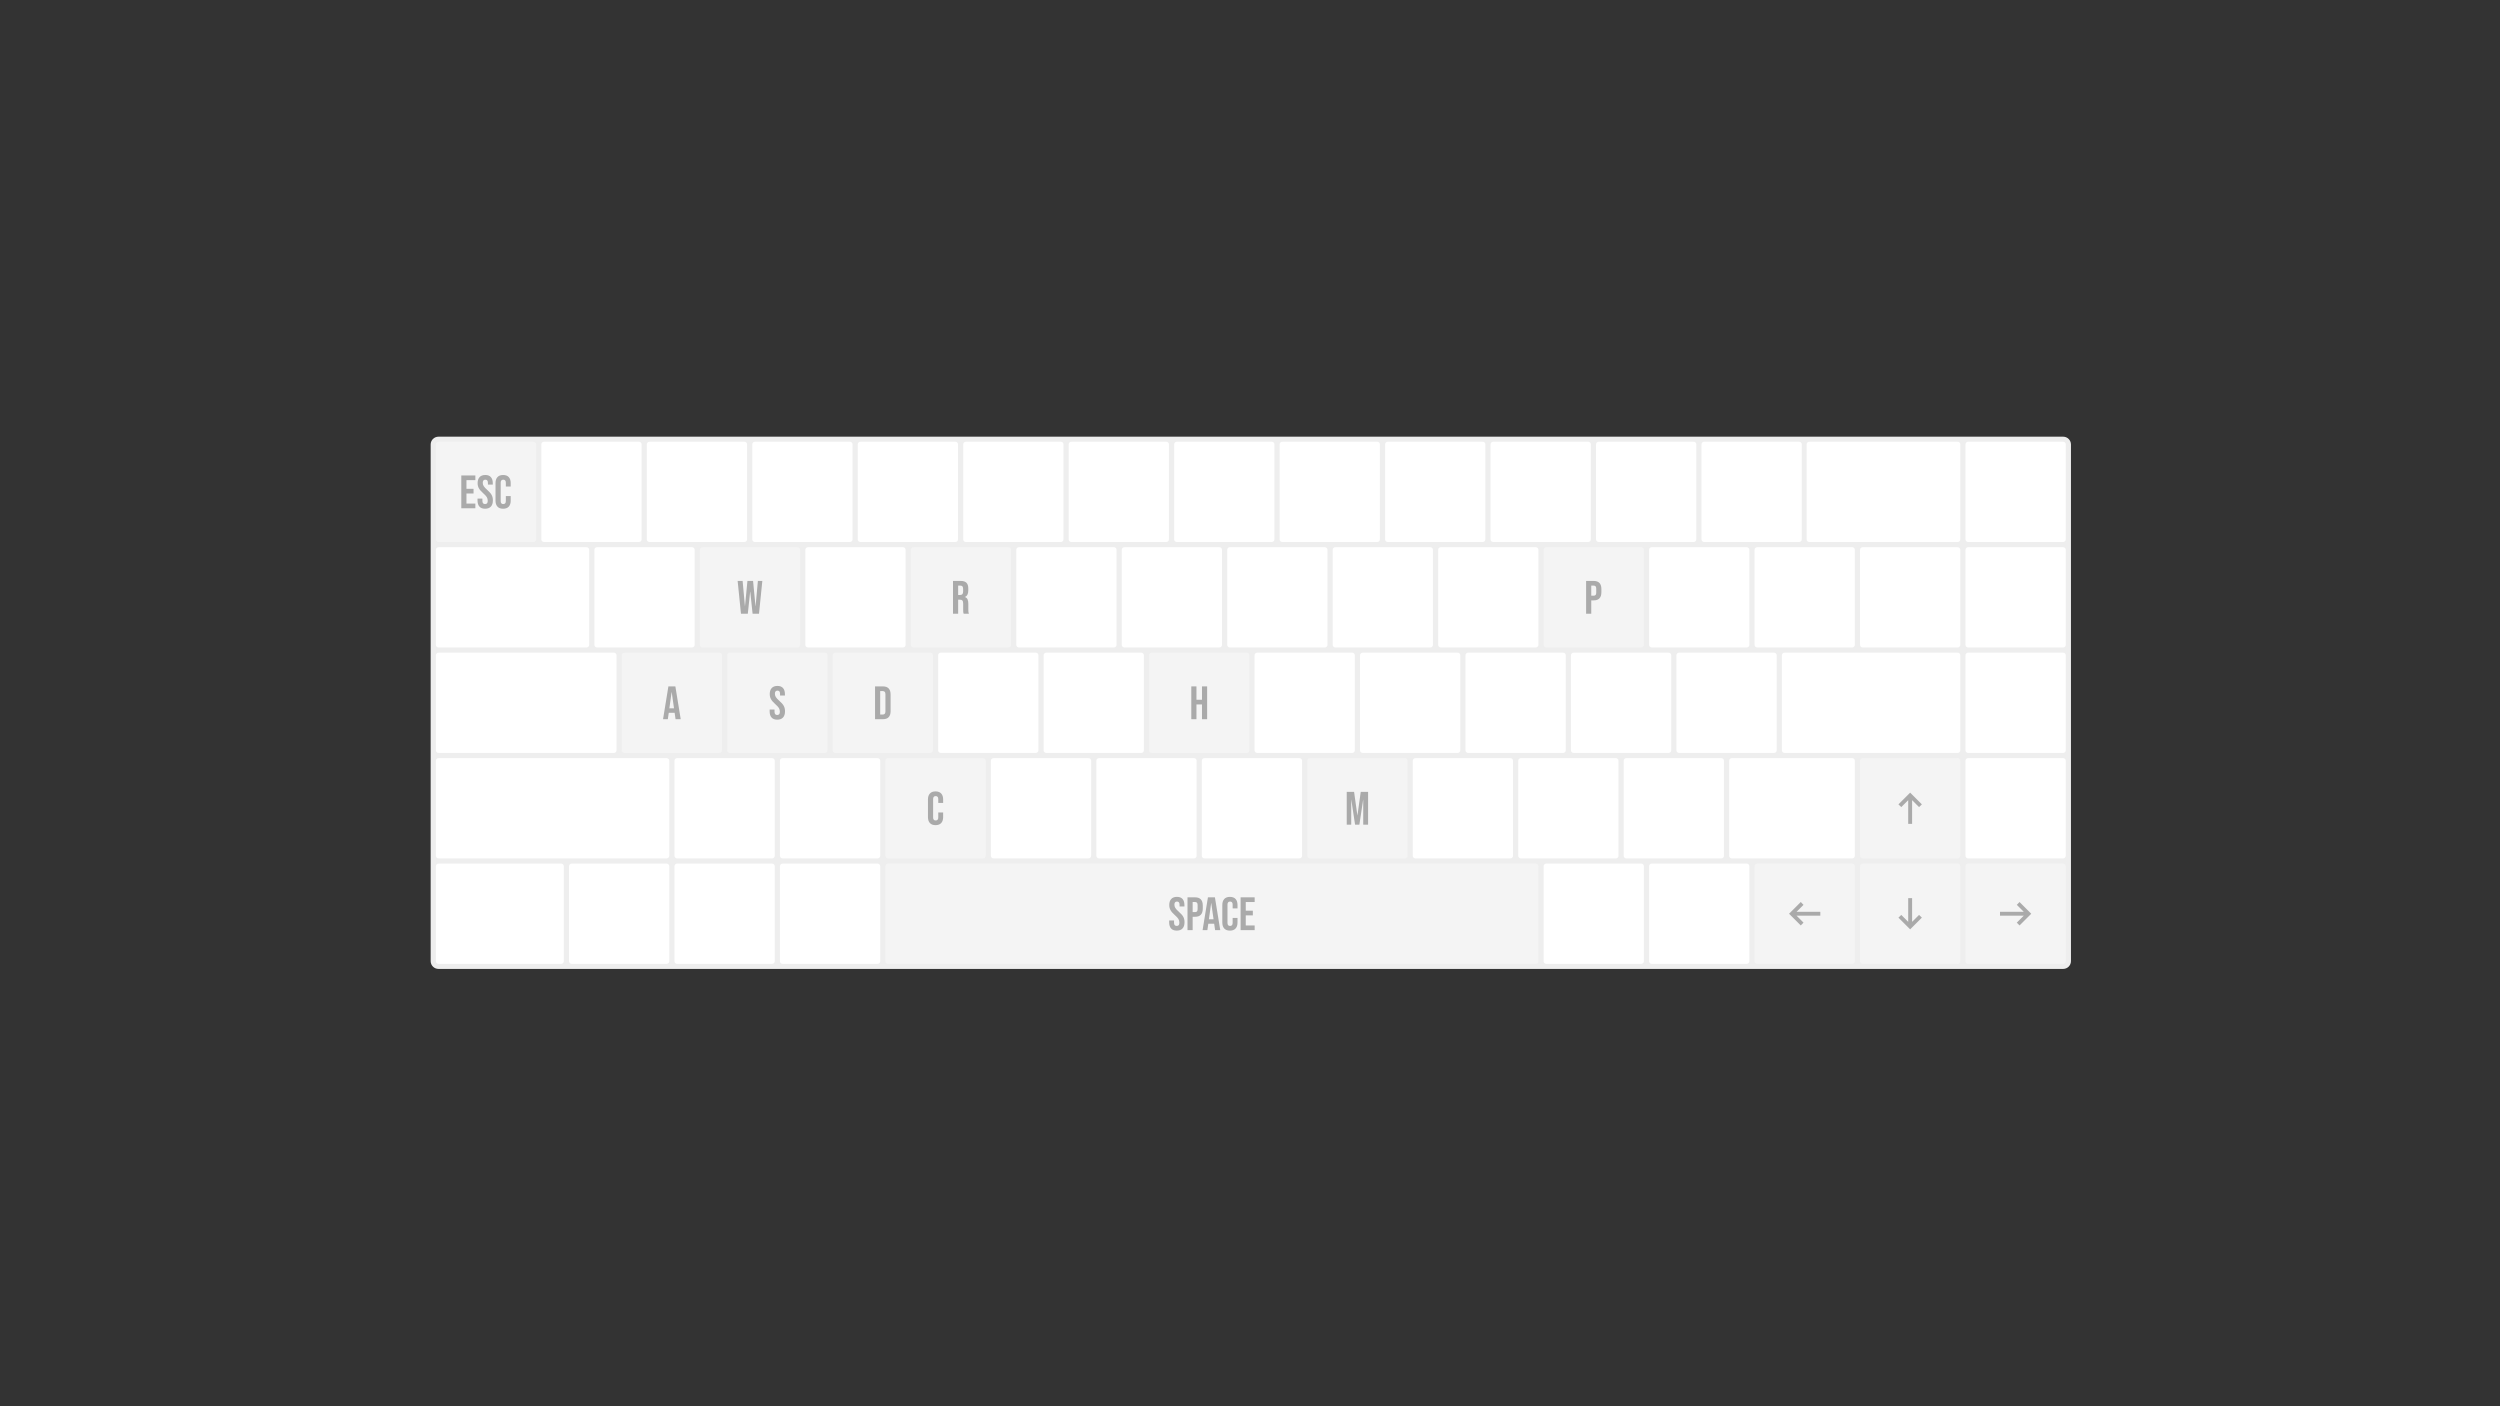 <?xml version="1.0" encoding="UTF-8"?>
<svg id="keyboard" xmlns="http://www.w3.org/2000/svg" viewBox="0 0 3840 2160">
  <rect x="0" y="0" width="3840" height="2160" fill="#333333" stroke="none"/>
  <defs>
    <style>
      .cls-1 {
        fill: #f4f4f4;
      }

      .cls-2 {
        fill: #fff;
      }

      .cls-3 {
        fill: #aaa;
      }

      .cls-4 {
        fill: #eee;
      }
    </style>
  </defs>
  <g>
    <rect class="cls-4" x="663.5" y="672.75" width="2515.5" height="813.5" rx="10" ry="10"/>
    <path class="cls-4" d="m3169,674.75c4.41,0,8,3.59,8,8v793.5c0,4.41-3.59,8-8,8H673.5c-4.41,0-8-3.59-8-8v-793.5c0-4.41,3.59-8,8-8h2495.5m0-4H673.5c-6.63,0-12,5.37-12,12v793.5c0,6.63,5.37,12,12,12h2495.5c6.63,0,12-5.37,12-12v-793.5c0-6.63-5.37-12-12-12h0Z"/>
  </g>
  <g id="escape">
    <rect class="cls-1" x="667.5" y="676.5" width="158" height="158" rx="6" ry="6"/>
    <path class="cls-4" d="m819.5,678.5c2.21,0,4,1.79,4,4v146c0,2.21-1.79,4-4,4h-146c-2.21,0-4-1.79-4-4v-146c0-2.21,1.79-4,4-4h146m0-4h-146c-4.42,0-8,3.58-8,8v146c0,4.42,3.58,8,8,8h146c4.42,0,8-3.58,8-8v-146c0-4.42-3.58-8-8-8h0Z"/>
  </g>
  <g>
    <rect class="cls-2" x="829.5" y="676.5" width="158" height="158" rx="6" ry="6"/>
    <path class="cls-4" d="m981.5,678.5c2.21,0,4,1.79,4,4v146c0,2.21-1.79,4-4,4h-146c-2.21,0-4-1.79-4-4v-146c0-2.21,1.79-4,4-4h146m0-4h-146c-4.42,0-8,3.58-8,8v146c0,4.42,3.58,8,8,8h146c4.42,0,8-3.58,8-8v-146c0-4.42-3.58-8-8-8h0Z"/>
  </g>
  <g>
    <rect class="cls-2" x="991.5" y="676.5" width="158" height="158" rx="6" ry="6"/>
    <path class="cls-4" d="m1143.5,678.5c2.21,0,4,1.79,4,4v146c0,2.21-1.79,4-4,4h-146c-2.21,0-4-1.79-4-4v-146c0-2.21,1.79-4,4-4h146m0-4h-146c-4.42,0-8,3.58-8,8v146c0,4.42,3.58,8,8,8h146c4.42,0,8-3.58,8-8v-146c0-4.42-3.58-8-8-8h0Z"/>
  </g>
  <g>
    <rect class="cls-2" x="1153.5" y="676.5" width="158" height="158" rx="6" ry="6"/>
    <path class="cls-4" d="m1305.5,678.5c2.21,0,4,1.79,4,4v146c0,2.21-1.79,4-4,4h-146c-2.21,0-4-1.79-4-4v-146c0-2.21,1.79-4,4-4h146m0-4h-146c-4.42,0-8,3.58-8,8v146c0,4.42,3.58,8,8,8h146c4.42,0,8-3.58,8-8v-146c0-4.42-3.58-8-8-8h0Z"/>
  </g>
  <g>
    <rect class="cls-2" x="1315.5" y="676.5" width="158" height="158" rx="6" ry="6"/>
    <path class="cls-4" d="m1467.5,678.5c2.21,0,4,1.79,4,4v146c0,2.21-1.79,4-4,4h-146c-2.21,0-4-1.79-4-4v-146c0-2.21,1.79-4,4-4h146m0-4h-146c-4.42,0-8,3.58-8,8v146c0,4.42,3.58,8,8,8h146c4.42,0,8-3.58,8-8v-146c0-4.42-3.58-8-8-8h0Z"/>
  </g>
  <g>
    <rect class="cls-2" x="1477.5" y="676.5" width="158" height="158" rx="6" ry="6"/>
    <path class="cls-4" d="m1629.5,678.5c2.21,0,4,1.79,4,4v146c0,2.21-1.79,4-4,4h-146c-2.21,0-4-1.79-4-4v-146c0-2.21,1.79-4,4-4h146m0-4h-146c-4.42,0-8,3.58-8,8v146c0,4.42,3.58,8,8,8h146c4.42,0,8-3.58,8-8v-146c0-4.42-3.58-8-8-8h0Z"/>
  </g>
  <g>
    <rect class="cls-2" x="1639.5" y="676.5" width="158" height="158" rx="6" ry="6"/>
    <path class="cls-4" d="m1791.5,678.5c2.21,0,4,1.79,4,4v146c0,2.21-1.79,4-4,4h-146c-2.21,0-4-1.79-4-4v-146c0-2.21,1.79-4,4-4h146m0-4h-146c-4.42,0-8,3.58-8,8v146c0,4.42,3.58,8,8,8h146c4.42,0,8-3.58,8-8v-146c0-4.42-3.58-8-8-8h0Z"/>
  </g>
  <g>
    <rect class="cls-2" x="1801.5" y="676.5" width="158" height="158" rx="6" ry="6"/>
    <path class="cls-4" d="m1953.5,678.5c2.21,0,4,1.79,4,4v146c0,2.21-1.79,4-4,4h-146c-2.21,0-4-1.79-4-4v-146c0-2.21,1.79-4,4-4h146m0-4h-146c-4.42,0-8,3.58-8,8v146c0,4.42,3.58,8,8,8h146c4.42,0,8-3.58,8-8v-146c0-4.42-3.58-8-8-8h0Z"/>
  </g>
  <g>
    <rect class="cls-2" x="1963.5" y="676.5" width="158" height="158" rx="6" ry="6"/>
    <path class="cls-4" d="m2115.5,678.5c2.21,0,4,1.79,4,4v146c0,2.21-1.79,4-4,4h-146c-2.21,0-4-1.79-4-4v-146c0-2.21,1.79-4,4-4h146m0-4h-146c-4.42,0-8,3.58-8,8v146c0,4.42,3.58,8,8,8h146c4.42,0,8-3.58,8-8v-146c0-4.42-3.58-8-8-8h0Z"/>
  </g>
  <g>
    <rect class="cls-2" x="2125.5" y="676.5" width="158" height="158" rx="6" ry="6"/>
    <path class="cls-4" d="m2277.5,678.5c2.21,0,4,1.79,4,4v146c0,2.21-1.79,4-4,4h-146c-2.21,0-4-1.79-4-4v-146c0-2.21,1.79-4,4-4h146m0-4h-146c-4.42,0-8,3.58-8,8v146c0,4.42,3.58,8,8,8h146c4.42,0,8-3.58,8-8v-146c0-4.42-3.58-8-8-8h0Z"/>
  </g>
  <g>
    <rect class="cls-2" x="2287.5" y="676.5" width="158" height="158" rx="6" ry="6"/>
    <path class="cls-4" d="m2439.5,678.5c2.21,0,4,1.79,4,4v146c0,2.21-1.79,4-4,4h-146c-2.21,0-4-1.79-4-4v-146c0-2.21,1.79-4,4-4h146m0-4h-146c-4.42,0-8,3.58-8,8v146c0,4.42,3.58,8,8,8h146c4.42,0,8-3.58,8-8v-146c0-4.42-3.58-8-8-8h0Z"/>
  </g>
  <g>
    <rect class="cls-2" x="2449.5" y="676.5" width="158" height="158" rx="6" ry="6"/>
    <path class="cls-4" d="m2601.5,678.5c2.21,0,4,1.79,4,4v146c0,2.21-1.79,4-4,4h-146c-2.21,0-4-1.79-4-4v-146c0-2.21,1.79-4,4-4h146m0-4h-146c-4.42,0-8,3.58-8,8v146c0,4.42,3.58,8,8,8h146c4.42,0,8-3.58,8-8v-146c0-4.42-3.58-8-8-8h0Z"/>
  </g>
  <g>
    <rect class="cls-2" x="2611.5" y="676.5" width="158" height="158" rx="6" ry="6"/>
    <path class="cls-4" d="m2763.5,678.5c2.21,0,4,1.79,4,4v146c0,2.21-1.79,4-4,4h-146c-2.21,0-4-1.79-4-4v-146c0-2.21,1.79-4,4-4h146m0-4h-146c-4.42,0-8,3.58-8,8v146c0,4.42,3.58,8,8,8h146c4.42,0,8-3.58,8-8v-146c0-4.42-3.58-8-8-8h0Z"/>
  </g>
  <g>
    <rect class="cls-2" x="2773" y="676.5" width="240" height="158" rx="6" ry="6"/>
    <path class="cls-4" d="m3007,678.5c2.21,0,4,1.79,4,4v146c0,2.21-1.79,4-4,4h-228c-2.21,0-4-1.79-4-4v-146c0-2.21,1.79-4,4-4h228m0-4h-228c-4.42,0-8,3.58-8,8v146c0,4.42,3.58,8,8,8h228c4.42,0,8-3.58,8-8v-146c0-4.42-3.58-8-8-8h0Z"/>
  </g>
  <g>
    <rect class="cls-2" x="3017" y="676.5" width="158" height="158" rx="6" ry="6"/>
    <path class="cls-4" d="m3169,678.5c2.21,0,4,1.79,4,4v146c0,2.21-1.79,4-4,4h-146c-2.21,0-4-1.79-4-4v-146c0-2.21,1.79-4,4-4h146m0-4h-146c-4.42,0-8,3.58-8,8v146c0,4.42,3.58,8,8,8h146c4.42,0,8-3.58,8-8v-146c0-4.42-3.58-8-8-8h0Z"/>
  </g>
  <g>
    <rect class="cls-2" x="667.5" y="838.5" width="239.5" height="158" rx="6" ry="6"/>
    <path class="cls-4" d="m901,840.5c2.21,0,4,1.79,4,4v146c0,2.21-1.79,4-4,4h-227.5c-2.21,0-4-1.79-4-4v-146c0-2.21,1.79-4,4-4h227.5m0-4h-227.5c-4.42,0-8,3.58-8,8v146c0,4.42,3.58,8,8,8h227.5c4.42,0,8-3.58,8-8v-146c0-4.42-3.58-8-8-8h0Z"/>
  </g>
  <g>
    <rect class="cls-2" x="667.5" y="1000.5" width="281.5" height="158" rx="6" ry="6"/>
    <path class="cls-4" d="m943,1002.5c2.21,0,4,1.79,4,4v146c0,2.21-1.79,4-4,4h-269.5c-2.21,0-4-1.79-4-4v-146c0-2.21,1.79-4,4-4h269.5m0-4h-269.5c-4.42,0-8,3.58-8,8v146c0,4.42,3.58,8,8,8h269.5c4.42,0,8-3.58,8-8v-146c0-4.42-3.58-8-8-8h0Z"/>
  </g>
  <g>
    <rect class="cls-2" x="667.5" y="1162.5" width="362.5" height="158" rx="6" ry="6"/>
    <path class="cls-4" d="m1024,1164.5c2.21,0,4,1.79,4,4v146c0,2.21-1.79,4-4,4h-350.5c-2.21,0-4-1.79-4-4v-146c0-2.21,1.79-4,4-4h350.5m0-4h-350.5c-4.42,0-8,3.58-8,8v146c0,4.42,3.58,8,8,8h350.5c4.42,0,8-3.58,8-8v-146c0-4.42-3.58-8-8-8h0Z"/>
  </g>
  <g>
    <rect class="cls-2" x="911" y="838.5" width="158" height="158" rx="6" ry="6"/>
    <path class="cls-4" d="m1063,840.5c2.21,0,4,1.79,4,4v146c0,2.21-1.79,4-4,4h-146c-2.21,0-4-1.79-4-4v-146c0-2.21,1.79-4,4-4h146m0-4h-146c-4.42,0-8,3.58-8,8v146c0,4.42,3.58,8,8,8h146c4.42,0,8-3.58,8-8v-146c0-4.42-3.58-8-8-8h0Z"/>
  </g>
  <g id="movement">
    <rect class="cls-1" x="1073" y="838.5" width="158" height="158" rx="6" ry="6"/>
    <path class="cls-4" d="m1225,840.5c2.21,0,4,1.79,4,4v146c0,2.21-1.79,4-4,4h-146c-2.21,0-4-1.79-4-4v-146c0-2.21,1.79-4,4-4h146m0-4h-146c-4.42,0-8,3.58-8,8v146c0,4.42,3.58,8,8,8h146c4.42,0,8-3.58,8-8v-146c0-4.42-3.58-8-8-8h0Z"/>
  </g>
  <g>
    <rect class="cls-2" x="1235" y="838.5" width="158" height="158" rx="6" ry="6"/>
    <path class="cls-4" d="m1387,840.5c2.21,0,4,1.79,4,4v146c0,2.21-1.79,4-4,4h-146c-2.21,0-4-1.79-4-4v-146c0-2.21,1.79-4,4-4h146m0-4h-146c-4.42,0-8,3.58-8,8v146c0,4.42,3.58,8,8,8h146c4.42,0,8-3.58,8-8v-146c0-4.42-3.58-8-8-8h0Z"/>
  </g>
  <g id="reset">
    <rect class="cls-1" x="1397" y="838.5" width="158" height="158" rx="6" ry="6"/>
    <path class="cls-4" d="m1549,840.5c2.21,0,4,1.79,4,4v146c0,2.21-1.79,4-4,4h-146c-2.21,0-4-1.79-4-4v-146c0-2.21,1.79-4,4-4h146m0-4h-146c-4.42,0-8,3.58-8,8v146c0,4.42,3.58,8,8,8h146c4.42,0,8-3.58,8-8v-146c0-4.42-3.58-8-8-8h0Z"/>
  </g>
  <g>
    <rect class="cls-2" x="1559" y="838.5" width="158" height="158" rx="6" ry="6"/>
    <path class="cls-4" d="m1711,840.5c2.21,0,4,1.79,4,4v146c0,2.21-1.79,4-4,4h-146c-2.21,0-4-1.79-4-4v-146c0-2.21,1.79-4,4-4h146m0-4h-146c-4.42,0-8,3.58-8,8v146c0,4.42,3.58,8,8,8h146c4.42,0,8-3.58,8-8v-146c0-4.42-3.58-8-8-8h0Z"/>
  </g>
  <g>
    <rect class="cls-2" x="1721" y="838.5" width="158" height="158" rx="6" ry="6"/>
    <path class="cls-4" d="m1873,840.5c2.21,0,4,1.79,4,4v146c0,2.21-1.79,4-4,4h-146c-2.21,0-4-1.79-4-4v-146c0-2.21,1.79-4,4-4h146m0-4h-146c-4.42,0-8,3.58-8,8v146c0,4.42,3.58,8,8,8h146c4.42,0,8-3.58,8-8v-146c0-4.42-3.58-8-8-8h0Z"/>
  </g>
  <g>
    <rect class="cls-2" x="1883" y="838.5" width="158" height="158" rx="6" ry="6"/>
    <path class="cls-4" d="m2035,840.5c2.21,0,4,1.79,4,4v146c0,2.21-1.79,4-4,4h-146c-2.21,0-4-1.79-4-4v-146c0-2.21,1.79-4,4-4h146m0-4h-146c-4.42,0-8,3.58-8,8v146c0,4.42,3.58,8,8,8h146c4.42,0,8-3.58,8-8v-146c0-4.42-3.58-8-8-8h0Z"/>
  </g>
  <g>
    <rect class="cls-2" x="2045" y="838.5" width="158" height="158" rx="6" ry="6"/>
    <path class="cls-4" d="m2197,840.5c2.21,0,4,1.79,4,4v146c0,2.21-1.79,4-4,4h-146c-2.21,0-4-1.79-4-4v-146c0-2.21,1.79-4,4-4h146m0-4h-146c-4.42,0-8,3.58-8,8v146c0,4.42,3.58,8,8,8h146c4.42,0,8-3.58,8-8v-146c0-4.42-3.58-8-8-8h0Z"/>
  </g>
  <g>
    <rect class="cls-2" x="2207" y="838.5" width="158" height="158" rx="6" ry="6"/>
    <path class="cls-4" d="m2359,840.5c2.21,0,4,1.79,4,4v146c0,2.21-1.79,4-4,4h-146c-2.21,0-4-1.79-4-4v-146c0-2.21,1.79-4,4-4h146m0-4h-146c-4.42,0-8,3.58-8,8v146c0,4.42,3.58,8,8,8h146c4.42,0,8-3.58,8-8v-146c0-4.42-3.58-8-8-8h0Z"/>
  </g>
  <g id="pause">
    <rect class="cls-1" x="2369" y="838.5" width="158" height="158" rx="6" ry="6"/>
    <path class="cls-4" d="m2521,840.5c2.21,0,4,1.79,4,4v146c0,2.21-1.79,4-4,4h-146c-2.21,0-4-1.79-4-4v-146c0-2.21,1.79-4,4-4h146m0-4h-146c-4.42,0-8,3.58-8,8v146c0,4.42,3.58,8,8,8h146c4.42,0,8-3.58,8-8v-146c0-4.42-3.58-8-8-8h0Z"/>
  </g>
  <g>
    <rect class="cls-2" x="2531" y="838.5" width="158" height="158" rx="6" ry="6"/>
    <path class="cls-4" d="m2683,840.5c2.21,0,4,1.79,4,4v146c0,2.21-1.79,4-4,4h-146c-2.21,0-4-1.79-4-4v-146c0-2.21,1.79-4,4-4h146m0-4h-146c-4.42,0-8,3.58-8,8v146c0,4.42,3.58,8,8,8h146c4.42,0,8-3.58,8-8v-146c0-4.42-3.58-8-8-8h0Z"/>
  </g>
  <g>
    <rect class="cls-2" x="2693" y="838.5" width="158" height="158" rx="6" ry="6"/>
    <path class="cls-4" d="m2845,840.5c2.21,0,4,1.79,4,4v146c0,2.21-1.79,4-4,4h-146c-2.21,0-4-1.79-4-4v-146c0-2.21,1.79-4,4-4h146m0-4h-146c-4.42,0-8,3.58-8,8v146c0,4.42,3.58,8,8,8h146c4.42,0,8-3.58,8-8v-146c0-4.42-3.58-8-8-8h0Z"/>
  </g>
  <g>
    <rect class="cls-2" x="2855" y="838.5" width="158" height="158" rx="6" ry="6"/>
    <path class="cls-4" d="m3007,840.5c2.21,0,4,1.79,4,4v146c0,2.21-1.79,4-4,4h-146c-2.21,0-4-1.79-4-4v-146c0-2.21,1.79-4,4-4h146m0-4h-146c-4.42,0-8,3.58-8,8v146c0,4.42,3.58,8,8,8h146c4.42,0,8-3.58,8-8v-146c0-4.42-3.58-8-8-8h0Z"/>
  </g>
  <g>
    <rect class="cls-2" x="3017" y="838.5" width="158" height="158" rx="6" ry="6"/>
    <path class="cls-4" d="m3169,840.5c2.21,0,4,1.79,4,4v146c0,2.21-1.79,4-4,4h-146c-2.21,0-4-1.79-4-4v-146c0-2.21,1.79-4,4-4h146m0-4h-146c-4.42,0-8,3.58-8,8v146c0,4.42,3.58,8,8,8h146c4.42,0,8-3.58,8-8v-146c0-4.42-3.58-8-8-8h0Z"/>
  </g>
  <g>
    <rect class="cls-2" x="3017" y="1000.5" width="158" height="158" rx="6" ry="6"/>
    <path class="cls-4" d="m3169,1002.5c2.21,0,4,1.79,4,4v146c0,2.21-1.79,4-4,4h-146c-2.21,0-4-1.79-4-4v-146c0-2.21,1.79-4,4-4h146m0-4h-146c-4.42,0-8,3.58-8,8v146c0,4.42,3.58,8,8,8h146c4.42,0,8-3.58,8-8v-146c0-4.42-3.58-8-8-8h0Z"/>
  </g>
  <g>
    <rect class="cls-2" x="3017" y="1162.5" width="158" height="158" rx="6" ry="6"/>
    <path class="cls-4" d="m3169,1164.5c2.21,0,4,1.79,4,4v146c0,2.21-1.79,4-4,4h-146c-2.21,0-4-1.79-4-4v-146c0-2.21,1.79-4,4-4h146m0-4h-146c-4.42,0-8,3.58-8,8v146c0,4.42,3.58,8,8,8h146c4.42,0,8-3.58,8-8v-146c0-4.42-3.58-8-8-8h0Z"/>
  </g>
  <g id="movement-2" data-name="movement">
    <rect class="cls-1" x="3017" y="1324.5" width="158" height="158" rx="6" ry="6"/>
    <path class="cls-4" d="m3169,1326.5c2.21,0,4,1.79,4,4v146c0,2.21-1.79,4-4,4h-146c-2.21,0-4-1.79-4-4v-146c0-2.21,1.79-4,4-4h146m0-4h-146c-4.42,0-8,3.58-8,8v146c0,4.42,3.58,8,8,8h146c4.42,0,8-3.58,8-8v-146c0-4.42-3.58-8-8-8h0Z"/>
  </g>
  <g id="movement-3" data-name="movement">
    <rect class="cls-1" x="2855" y="1162.5" width="158" height="158" rx="6" ry="6"/>
    <path class="cls-4" d="m3007,1164.5c2.21,0,4,1.79,4,4v146c0,2.21-1.79,4-4,4h-146c-2.21,0-4-1.79-4-4v-146c0-2.21,1.79-4,4-4h146m0-4h-146c-4.42,0-8,3.58-8,8v146c0,4.42,3.58,8,8,8h146c4.42,0,8-3.58,8-8v-146c0-4.42-3.58-8-8-8h0Z"/>
  </g>
  <g id="movement-4" data-name="movement">
    <rect class="cls-1" x="2855" y="1324.5" width="158" height="158" rx="6" ry="6"/>
    <path class="cls-4" d="m3007,1326.5c2.21,0,4,1.79,4,4v146c0,2.21-1.79,4-4,4h-146c-2.21,0-4-1.79-4-4v-146c0-2.21,1.79-4,4-4h146m0-4h-146c-4.42,0-8,3.58-8,8v146c0,4.42,3.58,8,8,8h146c4.42,0,8-3.58,8-8v-146c0-4.42-3.58-8-8-8h0Z"/>
  </g>
  <g id="movement-5" data-name="movement">
    <rect class="cls-1" x="2693" y="1324.5" width="158" height="158" rx="6" ry="6"/>
    <path class="cls-4" d="m2845,1326.5c2.21,0,4,1.79,4,4v146c0,2.21-1.79,4-4,4h-146c-2.21,0-4-1.79-4-4v-146c0-2.21,1.79-4,4-4h146m0-4h-146c-4.42,0-8,3.58-8,8v146c0,4.42,3.58,8,8,8h146c4.42,0,8-3.58,8-8v-146c0-4.42-3.58-8-8-8h0Z"/>
  </g>
  <g>
    <rect class="cls-2" x="2531" y="1324.5" width="158" height="158" rx="6" ry="6"/>
    <path class="cls-4" d="m2683,1326.5c2.21,0,4,1.79,4,4v146c0,2.21-1.79,4-4,4h-146c-2.21,0-4-1.79-4-4v-146c0-2.21,1.79-4,4-4h146m0-4h-146c-4.42,0-8,3.58-8,8v146c0,4.42,3.58,8,8,8h146c4.42,0,8-3.58,8-8v-146c0-4.42-3.58-8-8-8h0Z"/>
  </g>
  <g>
    <rect class="cls-2" x="2369" y="1324.5" width="158" height="158" rx="6" ry="6"/>
    <path class="cls-4" d="m2521,1326.5c2.21,0,4,1.79,4,4v146c0,2.21-1.79,4-4,4h-146c-2.21,0-4-1.79-4-4v-146c0-2.21,1.79-4,4-4h146m0-4h-146c-4.42,0-8,3.58-8,8v146c0,4.42,3.58,8,8,8h146c4.42,0,8-3.58,8-8v-146c0-4.42-3.58-8-8-8h0Z"/>
  </g>
  <g id="movement-6" data-name="movement">
    <rect class="cls-1" x="953" y="1000.5" width="158" height="158" rx="6" ry="6"/>
    <path class="cls-4" d="m1105,1002.5c2.21,0,4,1.79,4,4v146c0,2.21-1.79,4-4,4h-146c-2.21,0-4-1.79-4-4v-146c0-2.21,1.79-4,4-4h146m0-4h-146c-4.42,0-8,3.58-8,8v146c0,4.42,3.58,8,8,8h146c4.42,0,8-3.58,8-8v-146c0-4.42-3.58-8-8-8h0Z"/>
  </g>
  <g>
    <rect class="cls-2" x="1034" y="1162.5" width="158" height="158" rx="6" ry="6"/>
    <path class="cls-4" d="m1186,1164.5c2.21,0,4,1.79,4,4v146c0,2.21-1.79,4-4,4h-146c-2.21,0-4-1.79-4-4v-146c0-2.21,1.79-4,4-4h146m0-4h-146c-4.42,0-8,3.58-8,8v146c0,4.42,3.58,8,8,8h146c4.42,0,8-3.58,8-8v-146c0-4.42-3.58-8-8-8h0Z"/>
  </g>
  <g>
    <rect class="cls-2" x="1196" y="1162.5" width="158" height="158" rx="6" ry="6"/>
    <path class="cls-4" d="m1348,1164.5c2.21,0,4,1.79,4,4v146c0,2.21-1.79,4-4,4h-146c-2.21,0-4-1.79-4-4v-146c0-2.21,1.79-4,4-4h146m0-4h-146c-4.42,0-8,3.58-8,8v146c0,4.42,3.58,8,8,8h146c4.42,0,8-3.58,8-8v-146c0-4.42-3.58-8-8-8h0Z"/>
  </g>
  <g>
    <rect class="cls-2" x="1196" y="1324.5" width="158" height="158" rx="6" ry="6"/>
    <path class="cls-4" d="m1348,1326.5c2.21,0,4,1.79,4,4v146c0,2.21-1.79,4-4,4h-146c-2.21,0-4-1.79-4-4v-146c0-2.21,1.79-4,4-4h146m0-4h-146c-4.42,0-8,3.58-8,8v146c0,4.42,3.58,8,8,8h146c4.42,0,8-3.58,8-8v-146c0-4.42-3.58-8-8-8h0Z"/>
  </g>
  <g id="brake">
    <rect class="cls-1" x="1358" y="1324.5" width="1007" height="158" rx="6" ry="6"/>
    <path class="cls-4" d="m2359,1326.5c2.21,0,4,1.79,4,4v146c0,2.21-1.79,4-4,4h-995c-2.21,0-4-1.79-4-4v-146c0-2.21,1.79-4,4-4h995m0-4h-995c-4.42,0-8,3.58-8,8v146c0,4.42,3.58,8,8,8h995c4.42,0,8-3.58,8-8v-146c0-4.42-3.58-8-8-8h0Z"/>
  </g>
  <g>
    <rect class="cls-2" x="667.5" y="1324.5" width="200.5" height="158" rx="6" ry="6"/>
    <path class="cls-4" d="m862,1326.5c2.21,0,4,1.79,4,4v146c0,2.21-1.79,4-4,4h-188.5c-2.21,0-4-1.79-4-4v-146c0-2.21,1.79-4,4-4h188.5m0-4h-188.5c-4.42,0-8,3.58-8,8v146c0,4.42,3.58,8,8,8h188.5c4.42,0,8-3.58,8-8v-146c0-4.42-3.58-8-8-8h0Z"/>
  </g>
  <g>
    <rect class="cls-2" x="872" y="1324.5" width="158" height="158" rx="6" ry="6"/>
    <path class="cls-4" d="m1024,1326.5c2.21,0,4,1.79,4,4v146c0,2.21-1.79,4-4,4h-146c-2.21,0-4-1.79-4-4v-146c0-2.21,1.79-4,4-4h146m0-4h-146c-4.42,0-8,3.58-8,8v146c0,4.42,3.58,8,8,8h146c4.42,0,8-3.58,8-8v-146c0-4.42-3.58-8-8-8h0Z"/>
  </g>
  <g>
    <rect class="cls-2" x="1034" y="1324.5" width="158" height="158" rx="6" ry="6"/>
    <path class="cls-4" d="m1186,1326.5c2.21,0,4,1.79,4,4v146c0,2.21-1.79,4-4,4h-146c-2.21,0-4-1.79-4-4v-146c0-2.21,1.79-4,4-4h146m0-4h-146c-4.42,0-8,3.58-8,8v146c0,4.42,3.58,8,8,8h146c4.42,0,8-3.58,8-8v-146c0-4.42-3.58-8-8-8h0Z"/>
  </g>
  <g id="camera">
    <rect class="cls-1" x="1358" y="1162.5" width="158" height="158" rx="6" ry="6"/>
    <path class="cls-4" d="m1510,1164.5c2.21,0,4,1.79,4,4v146c0,2.21-1.79,4-4,4h-146c-2.21,0-4-1.79-4-4v-146c0-2.21,1.79-4,4-4h146m0-4h-146c-4.42,0-8,3.58-8,8v146c0,4.42,3.58,8,8,8h146c4.42,0,8-3.58,8-8v-146c0-4.42-3.58-8-8-8h0Z"/>
  </g>
  <g>
    <rect class="cls-2" x="1520" y="1162.5" width="158" height="158" rx="6" ry="6"/>
    <path class="cls-4" d="m1672,1164.5c2.21,0,4,1.79,4,4v146c0,2.21-1.79,4-4,4h-146c-2.21,0-4-1.79-4-4v-146c0-2.21,1.79-4,4-4h146m0-4h-146c-4.42,0-8,3.58-8,8v146c0,4.42,3.58,8,8,8h146c4.42,0,8-3.58,8-8v-146c0-4.42-3.58-8-8-8h0Z"/>
  </g>
  <g>
    <rect class="cls-2" x="1682" y="1162.5" width="158" height="158" rx="6" ry="6"/>
    <path class="cls-4" d="m1834,1164.5c2.21,0,4,1.79,4,4v146c0,2.21-1.79,4-4,4h-146c-2.21,0-4-1.79-4-4v-146c0-2.21,1.79-4,4-4h146m0-4h-146c-4.42,0-8,3.58-8,8v146c0,4.42,3.58,8,8,8h146c4.42,0,8-3.58,8-8v-146c0-4.42-3.58-8-8-8h0Z"/>
  </g>
  <g>
    <rect class="cls-2" x="1844" y="1162.5" width="158" height="158" rx="6" ry="6"/>
    <path class="cls-4" d="m1996,1164.5c2.21,0,4,1.79,4,4v146c0,2.21-1.79,4-4,4h-146c-2.21,0-4-1.79-4-4v-146c0-2.21,1.79-4,4-4h146m0-4h-146c-4.42,0-8,3.58-8,8v146c0,4.42,3.58,8,8,8h146c4.42,0,8-3.58,8-8v-146c0-4.42-3.58-8-8-8h0Z"/>
  </g>
  <g id="mute">
    <rect class="cls-1" x="2006" y="1162.5" width="158" height="158" rx="6" ry="6"/>
    <path class="cls-4" d="m2158,1164.5c2.21,0,4,1.79,4,4v146c0,2.21-1.79,4-4,4h-146c-2.21,0-4-1.79-4-4v-146c0-2.21,1.79-4,4-4h146m0-4h-146c-4.42,0-8,3.58-8,8v146c0,4.42,3.58,8,8,8h146c4.42,0,8-3.58,8-8v-146c0-4.42-3.58-8-8-8h0Z"/>
  </g>
  <g>
    <rect class="cls-2" x="2168" y="1162.5" width="158" height="158" rx="6" ry="6"/>
    <path class="cls-4" d="m2320,1164.5c2.21,0,4,1.79,4,4v146c0,2.21-1.79,4-4,4h-146c-2.21,0-4-1.79-4-4v-146c0-2.21,1.79-4,4-4h146m0-4h-146c-4.42,0-8,3.58-8,8v146c0,4.42,3.58,8,8,8h146c4.42,0,8-3.58,8-8v-146c0-4.42-3.58-8-8-8h0Z"/>
  </g>
  <g>
    <rect class="cls-2" x="2330" y="1162.5" width="158" height="158" rx="6" ry="6"/>
    <path class="cls-4" d="m2482,1164.5c2.21,0,4,1.79,4,4v146c0,2.21-1.79,4-4,4h-146c-2.21,0-4-1.79-4-4v-146c0-2.21,1.79-4,4-4h146m0-4h-146c-4.42,0-8,3.58-8,8v146c0,4.42,3.58,8,8,8h146c4.42,0,8-3.58,8-8v-146c0-4.42-3.58-8-8-8h0Z"/>
  </g>
  <g>
    <rect class="cls-2" x="2492" y="1162.5" width="158" height="158" rx="6" ry="6"/>
    <path class="cls-4" d="m2644,1164.5c2.21,0,4,1.79,4,4v146c0,2.21-1.79,4-4,4h-146c-2.21,0-4-1.79-4-4v-146c0-2.21,1.79-4,4-4h146m0-4h-146c-4.42,0-8,3.58-8,8v146c0,4.42,3.58,8,8,8h146c4.42,0,8-3.58,8-8v-146c0-4.42-3.58-8-8-8h0Z"/>
  </g>
  <g>
    <rect class="cls-2" x="2654" y="1162.5" width="197" height="158" rx="6" ry="6"/>
    <path class="cls-4" d="m2845,1164.5c2.21,0,4,1.79,4,4v146c0,2.21-1.79,4-4,4h-185c-2.21,0-4-1.79-4-4v-146c0-2.21,1.79-4,4-4h185m0-4h-185c-4.42,0-8,3.58-8,8v146c0,4.42,3.58,8,8,8h185c4.42,0,8-3.58,8-8v-146c0-4.42-3.58-8-8-8h0Z"/>
  </g>
  <g id="movement-7" data-name="movement">
    <rect class="cls-1" x="1115" y="1000.5" width="158" height="158" rx="6" ry="6"/>
    <path class="cls-4" d="m1267,1002.5c2.21,0,4,1.79,4,4v146c0,2.21-1.79,4-4,4h-146c-2.21,0-4-1.79-4-4v-146c0-2.21,1.79-4,4-4h146m0-4h-146c-4.42,0-8,3.58-8,8v146c0,4.42,3.58,8,8,8h146c4.42,0,8-3.58,8-8v-146c0-4.42-3.58-8-8-8h0Z"/>
  </g>
  <g id="movement-8" data-name="movement">
    <rect class="cls-1" x="1277" y="1000.5" width="158" height="158" rx="6" ry="6"/>
    <path class="cls-4" d="m1429,1002.5c2.21,0,4,1.79,4,4v146c0,2.21-1.79,4-4,4h-146c-2.21,0-4-1.79-4-4v-146c0-2.21,1.79-4,4-4h146m0-4h-146c-4.42,0-8,3.58-8,8v146c0,4.42,3.58,8,8,8h146c4.42,0,8-3.58,8-8v-146c0-4.42-3.58-8-8-8h0Z"/>
  </g>
  <g>
    <rect class="cls-2" x="1439" y="1000.5" width="158" height="158" rx="6" ry="6"/>
    <path class="cls-4" d="m1591,1002.5c2.21,0,4,1.79,4,4v146c0,2.21-1.79,4-4,4h-146c-2.21,0-4-1.79-4-4v-146c0-2.21,1.79-4,4-4h146m0-4h-146c-4.42,0-8,3.58-8,8v146c0,4.42,3.58,8,8,8h146c4.42,0,8-3.58,8-8v-146c0-4.42-3.58-8-8-8h0Z"/>
  </g>
  <g>
    <rect class="cls-2" x="1601" y="1000.5" width="158" height="158" rx="6" ry="6"/>
    <path class="cls-4" d="m1753,1002.5c2.21,0,4,1.79,4,4v146c0,2.21-1.79,4-4,4h-146c-2.21,0-4-1.79-4-4v-146c0-2.21,1.79-4,4-4h146m0-4h-146c-4.42,0-8,3.58-8,8v146c0,4.42,3.58,8,8,8h146c4.42,0,8-3.58,8-8v-146c0-4.42-3.58-8-8-8h0Z"/>
  </g>
  <g id="horn">
    <rect class="cls-1" x="1763" y="1000.5" width="158" height="158" rx="6" ry="6"/>
    <path class="cls-4" d="m1915,1002.5c2.21,0,4,1.79,4,4v146c0,2.21-1.79,4-4,4h-146c-2.21,0-4-1.79-4-4v-146c0-2.21,1.79-4,4-4h146m0-4h-146c-4.42,0-8,3.58-8,8v146c0,4.42,3.58,8,8,8h146c4.42,0,8-3.58,8-8v-146c0-4.42-3.58-8-8-8h0Z"/>
  </g>
  <g>
    <rect class="cls-2" x="1925" y="1000.5" width="158" height="158" rx="6" ry="6"/>
    <path class="cls-4" d="m2077,1002.5c2.21,0,4,1.79,4,4v146c0,2.21-1.79,4-4,4h-146c-2.21,0-4-1.79-4-4v-146c0-2.21,1.79-4,4-4h146m0-4h-146c-4.42,0-8,3.58-8,8v146c0,4.42,3.58,8,8,8h146c4.42,0,8-3.58,8-8v-146c0-4.42-3.58-8-8-8h0Z"/>
  </g>
  <g>
    <rect class="cls-2" x="2087" y="1000.5" width="158" height="158" rx="6" ry="6"/>
    <path class="cls-4" d="m2239,1002.5c2.21,0,4,1.79,4,4v146c0,2.21-1.79,4-4,4h-146c-2.21,0-4-1.79-4-4v-146c0-2.21,1.79-4,4-4h146m0-4h-146c-4.42,0-8,3.58-8,8v146c0,4.42,3.58,8,8,8h146c4.42,0,8-3.58,8-8v-146c0-4.42-3.58-8-8-8h0Z"/>
  </g>
  <g>
    <rect class="cls-2" x="2249" y="1000.5" width="158" height="158" rx="6" ry="6"/>
    <path class="cls-4" d="m2401,1002.5c2.21,0,4,1.79,4,4v146c0,2.21-1.79,4-4,4h-146c-2.21,0-4-1.79-4-4v-146c0-2.21,1.79-4,4-4h146m0-4h-146c-4.42,0-8,3.58-8,8v146c0,4.42,3.58,8,8,8h146c4.42,0,8-3.58,8-8v-146c0-4.42-3.58-8-8-8h0Z"/>
  </g>
  <g>
    <rect class="cls-2" x="2411" y="1000.5" width="158" height="158" rx="6" ry="6"/>
    <path class="cls-4" d="m2563,1002.5c2.21,0,4,1.79,4,4v146c0,2.21-1.79,4-4,4h-146c-2.21,0-4-1.79-4-4v-146c0-2.21,1.79-4,4-4h146m0-4h-146c-4.42,0-8,3.58-8,8v146c0,4.42,3.58,8,8,8h146c4.42,0,8-3.58,8-8v-146c0-4.42-3.58-8-8-8h0Z"/>
  </g>
  <g>
    <rect class="cls-2" x="2573" y="1000.5" width="158" height="158" rx="6" ry="6"/>
    <path class="cls-4" d="m2725,1002.5c2.21,0,4,1.79,4,4v146c0,2.21-1.79,4-4,4h-146c-2.21,0-4-1.79-4-4v-146c0-2.21,1.79-4,4-4h146m0-4h-146c-4.42,0-8,3.58-8,8v146c0,4.42,3.58,8,8,8h146c4.42,0,8-3.58,8-8v-146c0-4.42-3.58-8-8-8h0Z"/>
  </g>
  <g>
    <rect class="cls-2" x="2735" y="1000.5" width="278" height="158" rx="6" ry="6"/>
    <path class="cls-4" d="m3007,1002.5c2.21,0,4,1.79,4,4v146c0,2.21-1.79,4-4,4h-266c-2.21,0-4-1.79-4-4v-146c0-2.21,1.79-4,4-4h266m0-4h-266c-4.42,0-8,3.58-8,8v146c0,4.42,3.58,8,8,8h266c4.42,0,8-3.58,8-8v-146c0-4.42-3.58-8-8-8h0Z"/>
  </g>
  <g id="movement-key">
    <path class="cls-3" d="m1133.03,892.3h7.63l3.53,38.74h.14l3.74-38.74h8.64l3.74,38.74h.14l3.53-38.74h6.84l-5.11,50.4h-9.86l-3.6-33.98h-.14l-3.6,33.98h-10.51l-5.11-50.4Z"/>
  </g>
  <g id="escape-key">
    <path class="cls-3" d="m708.56,730.3h21.6v7.2h-13.68v13.32h10.87v7.2h-10.87v15.48h13.68v7.2h-21.6v-50.4Z"/>
    <path class="cls-3" d="m736.42,778.14c-1.97-2.18-2.95-5.32-2.95-9.4v-2.88h7.49v3.46c0,3.26,1.37,4.9,4.1,4.9,1.34,0,2.36-.4,3.06-1.19.7-.79,1.04-2.08,1.04-3.85,0-2.11-.48-3.97-1.44-5.58-.96-1.61-2.74-3.54-5.33-5.8-3.27-2.88-5.54-5.48-6.84-7.81-1.3-2.33-1.94-4.96-1.94-7.88,0-3.98,1.01-7.07,3.02-9.25,2.02-2.18,4.94-3.28,8.78-3.28s6.66,1.09,8.6,3.28c1.94,2.19,2.92,5.32,2.92,9.4v2.09h-7.49v-2.59c0-1.73-.34-2.99-1.01-3.78-.67-.79-1.66-1.19-2.95-1.19-2.64,0-3.96,1.61-3.96,4.82,0,1.82.49,3.53,1.48,5.11.98,1.58,2.77,3.5,5.36,5.76,3.31,2.88,5.59,5.5,6.84,7.85,1.25,2.35,1.87,5.11,1.87,8.28,0,4.13-1.02,7.3-3.06,9.5-2.04,2.21-5,3.31-8.89,3.31s-6.74-1.09-8.71-3.28Z"/>
    <path class="cls-3" d="m764.1,778.18c-1.99-2.16-2.99-5.21-2.99-9.14v-27.07c0-3.94,1-6.98,2.99-9.14,1.99-2.16,4.88-3.24,8.68-3.24s6.68,1.08,8.68,3.24c1.99,2.16,2.99,5.21,2.99,9.14v5.33h-7.49v-5.83c0-3.12-1.32-4.68-3.96-4.68s-3.96,1.56-3.96,4.68v28.15c0,3.07,1.32,4.61,3.96,4.61s3.96-1.54,3.96-4.61v-7.7h7.49v7.13c0,3.94-1,6.98-2.99,9.14-1.99,2.16-4.88,3.24-8.68,3.24s-6.68-1.08-8.68-3.24Z"/>
  </g>
  <g id="movement-key-2" data-name="movement-key">
    <path class="cls-3" d="m1026.64,1054.3h10.73l8.21,50.4h-7.92l-1.44-10.01v.14h-9l-1.44,9.86h-7.34l8.21-50.4Zm8.64,33.7l-3.53-24.91h-.14l-3.46,24.91h7.13Z"/>
  </g>
  <g id="movement-key-3" data-name="movement-key">
    <path class="cls-3" d="m1185.14,1102.14c-1.97-2.18-2.95-5.32-2.95-9.4v-2.88h7.49v3.46c0,3.26,1.37,4.9,4.1,4.9,1.34,0,2.36-.4,3.06-1.19.7-.79,1.04-2.08,1.04-3.85,0-2.11-.48-3.97-1.44-5.58-.96-1.61-2.74-3.54-5.33-5.8-3.26-2.88-5.54-5.48-6.84-7.81s-1.94-4.96-1.94-7.88c0-3.98,1.01-7.07,3.02-9.25,2.02-2.18,4.94-3.28,8.78-3.28s6.66,1.09,8.6,3.28c1.94,2.19,2.92,5.32,2.92,9.4v2.09h-7.49v-2.59c0-1.73-.34-2.99-1.01-3.78-.67-.79-1.66-1.19-2.95-1.19-2.64,0-3.96,1.61-3.96,4.82,0,1.83.49,3.53,1.48,5.11.98,1.58,2.77,3.5,5.36,5.76,3.31,2.88,5.59,5.5,6.84,7.85,1.25,2.35,1.87,5.11,1.87,8.28,0,4.13-1.02,7.3-3.06,9.5-2.04,2.21-5,3.31-8.89,3.31s-6.75-1.09-8.71-3.28Z"/>
  </g>
  <g id="movement-key-4" data-name="movement-key">
    <path class="cls-3" d="m1344.05,1054.3h12.1c3.94,0,6.89,1.06,8.86,3.17,1.97,2.11,2.95,5.21,2.95,9.29v25.49c0,4.08-.98,7.18-2.95,9.29-1.97,2.11-4.92,3.17-8.86,3.17h-12.1v-50.4Zm11.95,43.2c1.3,0,2.29-.38,2.99-1.15.7-.77,1.04-2.02,1.04-3.74v-26.21c0-1.73-.35-2.98-1.04-3.74-.7-.77-1.69-1.15-2.99-1.15h-4.03v36h4.03Z"/>
  </g>
  <g id="reset-key">
    <path class="cls-3" d="m1463.8,892.3h11.74c4.08,0,7.06.95,8.93,2.84,1.87,1.9,2.81,4.81,2.81,8.75v3.1c0,5.23-1.73,8.54-5.18,9.94v.14c1.92.58,3.28,1.75,4.07,3.53.79,1.78,1.19,4.15,1.19,7.13v8.86c0,1.44.05,2.6.14,3.49.1.89.33,1.76.72,2.63h-8.06c-.29-.82-.48-1.58-.58-2.3-.1-.72-.14-2.02-.14-3.89v-9.22c0-2.3-.37-3.91-1.12-4.82-.74-.91-2.03-1.37-3.85-1.37h-2.74v21.6h-7.92v-50.4Zm10.8,21.6c1.58,0,2.77-.41,3.56-1.22.79-.82,1.19-2.18,1.19-4.1v-3.89c0-1.82-.32-3.14-.97-3.96-.65-.82-1.67-1.22-3.06-1.22h-3.6v14.4h2.88Z"/>
  </g>
  <g id="camera-key">
    <path class="cls-3" d="m1428.32,1264.18c-1.99-2.16-2.99-5.21-2.99-9.14v-27.07c0-3.94,1-6.98,2.99-9.14,1.99-2.16,4.88-3.24,8.68-3.24s6.68,1.08,8.68,3.24c1.99,2.16,2.99,5.21,2.99,9.14v5.33h-7.49v-5.83c0-3.12-1.32-4.68-3.96-4.68s-3.96,1.56-3.96,4.68v28.15c0,3.07,1.32,4.61,3.96,4.61s3.96-1.54,3.96-4.61v-7.7h7.49v7.13c0,3.94-1,6.98-2.99,9.14-1.99,2.16-4.88,3.24-8.68,3.24s-6.68-1.08-8.68-3.24Z"/>
  </g>
  <g id="horn-key">
    <path class="cls-3" d="m1829.83,1054.3h7.92v20.52h8.5v-20.52h7.92v50.4h-7.92v-22.68h-8.5v22.68h-7.92v-50.4Z"/>
  </g>
  <g id="mute-key">
    <path class="cls-3" d="m2068.58,1216.3h11.3l5.04,36.07h.14l5.04-36.07h11.3v50.4h-7.49v-38.16h-.14l-5.76,38.16h-6.62l-5.76-38.16h-.14v38.16h-6.91v-50.4Z"/>
  </g>
  <g id="pause-key">
    <path class="cls-3" d="m2436.26,892.3h11.66c3.94,0,6.89,1.06,8.86,3.17,1.97,2.11,2.95,5.21,2.95,9.29v4.97c0,4.08-.98,7.18-2.95,9.29-1.97,2.11-4.92,3.17-8.86,3.17h-3.74v20.52h-7.92v-50.4Zm11.66,22.68c1.3,0,2.27-.36,2.92-1.08.65-.72.97-1.94.97-3.67v-5.98c0-1.73-.32-2.95-.97-3.67-.65-.72-1.62-1.08-2.92-1.08h-3.74v15.48h3.74Z"/>
  </g>
  <g id="brake-key">
    <path class="cls-3" d="m1798.79,1426.14c-1.97-2.18-2.95-5.32-2.95-9.4v-2.88h7.49v3.46c0,3.26,1.37,4.9,4.1,4.9,1.34,0,2.36-.4,3.06-1.19.7-.79,1.04-2.08,1.04-3.85,0-2.11-.48-3.97-1.44-5.58-.96-1.61-2.74-3.54-5.33-5.8-3.27-2.88-5.54-5.48-6.84-7.81-1.3-2.33-1.94-4.96-1.94-7.88,0-3.98,1.01-7.07,3.02-9.25,2.02-2.18,4.94-3.28,8.78-3.28s6.66,1.09,8.6,3.28c1.94,2.18,2.92,5.32,2.92,9.4v2.09h-7.49v-2.59c0-1.73-.34-2.99-1.01-3.78-.67-.79-1.66-1.19-2.95-1.19-2.64,0-3.96,1.61-3.96,4.82,0,1.82.49,3.53,1.48,5.11.98,1.58,2.77,3.5,5.36,5.76,3.31,2.88,5.59,5.5,6.84,7.85,1.25,2.35,1.87,5.11,1.87,8.28,0,4.13-1.02,7.3-3.06,9.5-2.04,2.21-5,3.31-8.89,3.31s-6.74-1.09-8.71-3.28Z"/>
    <path class="cls-3" d="m1823.99,1378.3h11.66c3.94,0,6.89,1.06,8.86,3.17,1.97,2.11,2.95,5.21,2.95,9.29v4.97c0,4.08-.98,7.18-2.95,9.29-1.97,2.11-4.92,3.17-8.86,3.17h-3.74v20.52h-7.92v-50.4Zm11.66,22.68c1.3,0,2.27-.36,2.92-1.08.65-.72.97-1.94.97-3.67v-5.98c0-1.73-.32-2.95-.97-3.67-.65-.72-1.62-1.08-2.92-1.08h-3.74v15.48h3.74Z"/>
    <path class="cls-3" d="m1855.38,1378.3h10.73l8.21,50.4h-7.92l-1.44-10.01v.14h-9l-1.44,9.86h-7.34l8.21-50.4Zm8.64,33.7l-3.53-24.91h-.14l-3.46,24.91h7.13Z"/>
    <path class="cls-3" d="m1880.47,1426.18c-1.99-2.16-2.99-5.21-2.99-9.14v-27.07c0-3.94,1-6.98,2.99-9.14,1.99-2.16,4.88-3.24,8.68-3.24s6.68,1.08,8.68,3.24c1.99,2.16,2.99,5.21,2.99,9.14v5.33h-7.49v-5.83c0-3.12-1.32-4.68-3.96-4.68s-3.96,1.56-3.96,4.68v28.15c0,3.07,1.32,4.61,3.96,4.61s3.96-1.54,3.96-4.61v-7.7h7.49v7.13c0,3.94-1,6.98-2.99,9.14-1.99,2.16-4.88,3.24-8.68,3.24s-6.68-1.08-8.68-3.24Z"/>
    <path class="cls-3" d="m1905.56,1378.3h21.6v7.2h-13.68v13.32h10.87v7.2h-10.87v15.48h13.68v7.2h-21.6v-50.4Z"/>
  </g>
  <path id="movement-key-5" data-name="movement-key" class="cls-3" d="m2952,1235.5l-4.35,4.2-10.65-10.65v36.45h-6v-36.45l-10.65,10.65-4.35-4.2,18-18,18,18Z"/>
  <path id="movement-key-6" data-name="movement-key" class="cls-3" d="m2916,1409.5l4.35-4.2,10.65,10.65v-36.45s6,0,6,0v36.45s10.65-10.65,10.65-10.65l4.35,4.2-18,18-18-18Z"/>
  <path id="movement-key-7" data-name="movement-key" class="cls-3" d="m2766,1385.5l4.2,4.35-10.65,10.65h36.45s0,6,0,6h-36.45s10.65,10.65,10.65,10.65l-4.2,4.35-18-18,18-18Z"/>
  <path id="movement-key-8" data-name="movement-key" class="cls-3" d="m3102,1421.5l-4.2-4.35,10.65-10.65h-36.45s0-6,0-6h36.45s-10.65-10.65-10.65-10.65l4.2-4.35,18,18-18,18Z"/>
</svg>